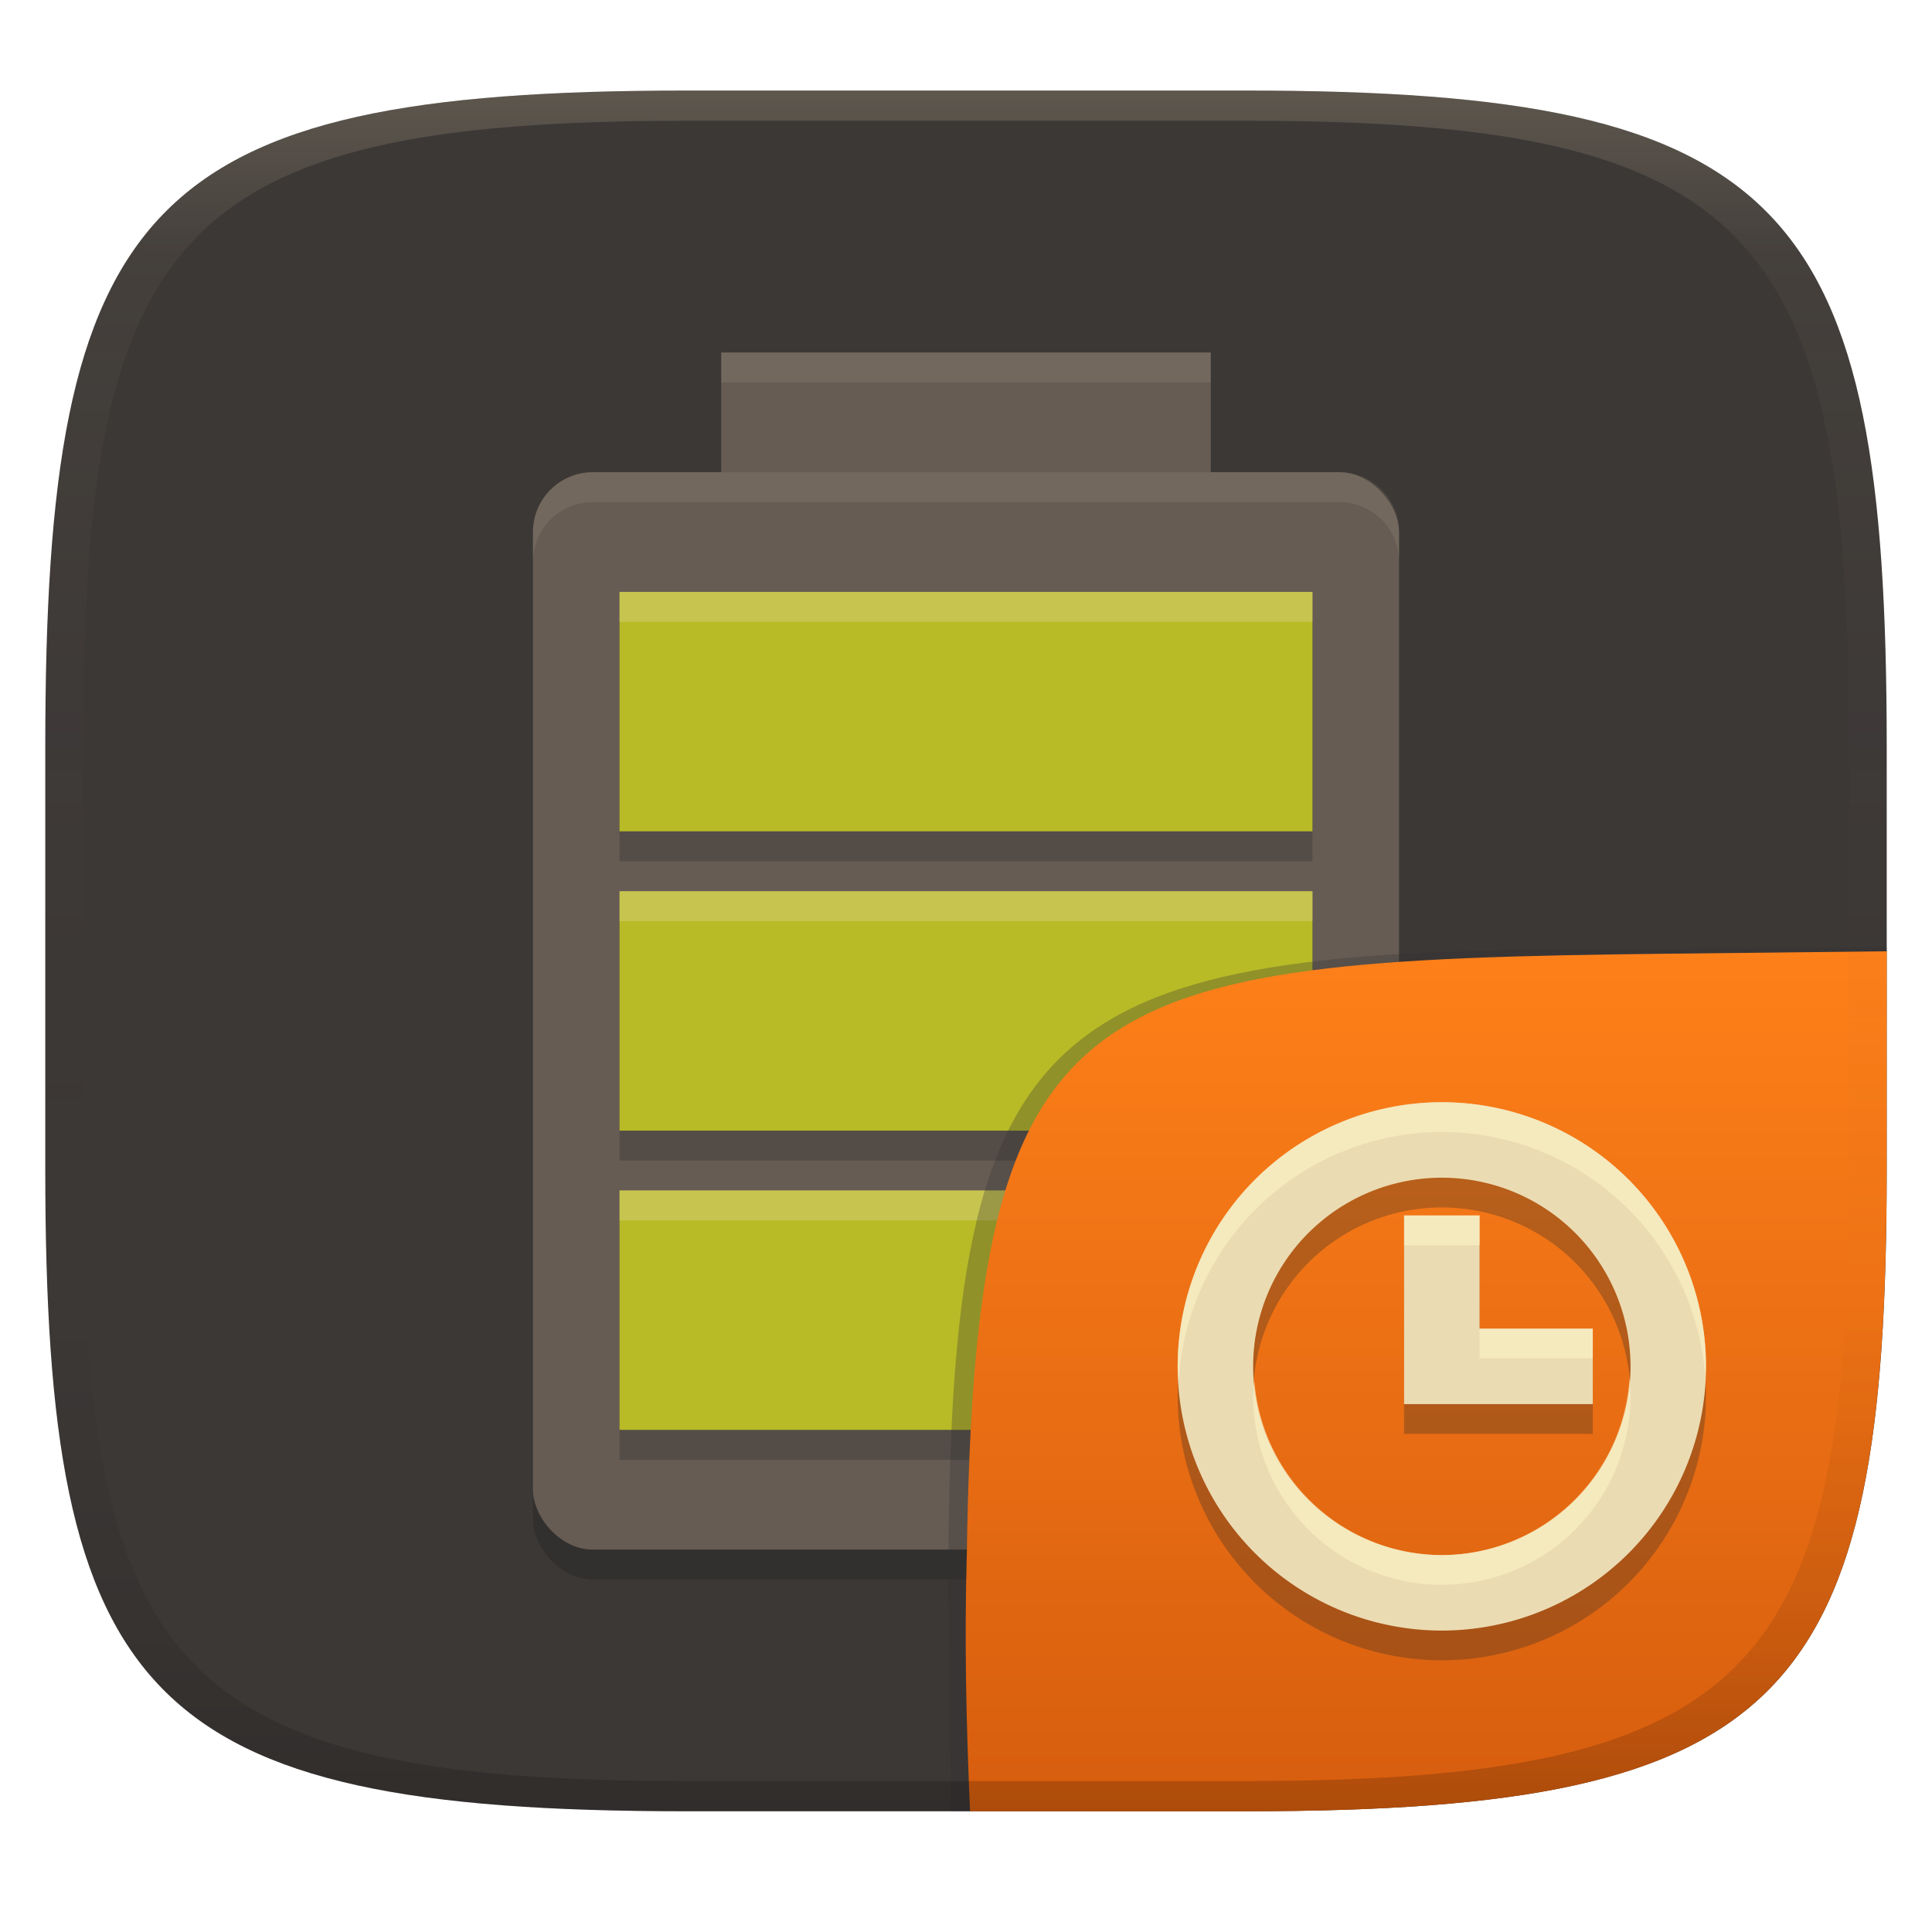 <svg width="256" height="256" version="1.1" xmlns="http://www.w3.org/2000/svg">
  <defs>
    <linearGradient id="linearGradient31" x1=".5" x2=".5" y2="1" gradientTransform="matrix(244,0,0,228,5.986,12)" gradientUnits="userSpaceOnUse">
      <stop stop-color="#ebdbb2" stop-opacity=".2" offset="0"/>
      <stop stop-color="#ebdbb2" stop-opacity=".05" offset=".1"/>
      <stop stop-opacity="0" offset=".704"/>
      <stop stop-opacity=".1" offset=".897"/>
      <stop stop-opacity=".2" offset="1"/>
    </linearGradient>
    <linearGradient id="linearGradient6" x1="140" x2="140" y1="12" y2="240" gradientUnits="userSpaceOnUse">
      <stop stop-color="#3c3836" offset="0"/>
      <stop stop-color="#3c3836" offset="1"/>
    </linearGradient>
    <linearGradient id="b-9-6" x1=".631" x2=".631" y1=".5" y2="1" gradientTransform="matrix(244,0,0,228,5.995,12)" gradientUnits="userSpaceOnUse">
      <stop stop-color="#fe8019" offset="0"/>
      <stop stop-color="#d65d0e" offset="1"/>
    </linearGradient>
  </defs>
  <path d="m165 12c72 0 85 15 85 87v56c0 70-13 85-85 85h-74c-72 0-85-15-85-85v-56c0-72 13-87 85-87z" fill="url(#linearGradient6)" style="isolation:isolate"/>
  <rect x="70.621" y="66.534" width="114.76" height="142.76" rx="7.931" ry="7.931" fill="#282828" opacity=".5" stroke-width="3.966"/>
  <rect x="70.621" y="62.568" width="114.76" height="142.76" rx="7.931" ry="7.931" fill="#665c54" stroke-width="3.966"/>
  <path d="m78.553 62.568c-4.394 0-7.932 3.538-7.932 7.932v3.965c0-4.394 3.538-7.932 7.932-7.932h98.896c4.394 0 7.932 3.538 7.932 7.932v-3.965c0-4.394-3.538-7.932-7.932-7.932z" fill="#ebdbb2" opacity=".1"/>
  <path d="m82.092 82.395v31.725h91.816v-31.725h-91.816zm0 39.656v31.725h91.816v-31.725h-91.816zm0 39.66v31.725h91.816v-31.725h-91.816z" fill="#282828" opacity=".3"/>
  <path d="m82.092 78.43v31.725h91.816v-31.725h-91.816zm0 39.66v31.725h91.816v-31.725h-91.816zm0 39.65v31.725h91.816v-31.725h-91.816z" fill="#b8bb26"/>
  <path d="m82.092 78.43v3.965h91.816v-3.965h-91.816zm0 39.66v3.965h91.816v-3.965h-91.816zm0 39.65v3.965h91.816v-3.965h-91.816z" fill="#ebdbb2" opacity=".3"/>
  <g transform="translate(0 .05)" style="isolation:isolate">
    <path d="m128.54 239.95-2.542 1e-5 -0.335-29.11c0-74.81 10.64-85.1 85.52-85.1l38.82-0.272-1e-3 0.532" fill="#32302f" opacity=".3" stroke-width="1.011" style="isolation:isolate"/>
    <path d="m250 126-28.95 0.32c-78.35 0.867-91.85 4.404-92.94 79.55-0.332 11.37-0.076 22.72 0.428 34.08 1.9e-4 4e-3 36.19 4e-3 36.45 4e-3 72 0 85-15 85-85z" fill="url(#b-9-6)" style="isolation:isolate"/>
    <path d="m191.05 149.94a35.004 35.004 0 0 0-35.004 35.004 35.004 35.004 0 0 0 35.004 35.004 35.004 35.004 0 0 0 35.004-35.004 35.004 35.004 0 0 0-35.004-35.004zm0 10.001a25.003 25.003 0 0 1 25.003 25.003 25.003 25.003 0 0 1-25.003 25.003 25.003 25.003 0 0 1-25.003-25.003 25.003 25.003 0 0 1 25.003-25.003zm-5.001 5.001v25.003h25.003v-10.001h-15.002v-15.002z" fill="#282828" opacity=".3" stroke-width="5.001" style="isolation:isolate"/>
    <path d="m191.05 146a35.004 35.004 0 0 0-35.004 35.004 35.004 35.004 0 0 0 35.004 35.004 35.004 35.004 0 0 0 35.004-35.004 35.004 35.004 0 0 0-35.004-35.004zm0 10.001a25.003 25.003 0 0 1 25.003 25.003 25.003 25.003 0 0 1-25.003 25.003 25.003 25.003 0 0 1-25.003-25.003 25.003 25.003 0 0 1 25.003-25.003zm-5.001 5.001v25.003h25.003v-10.001h-15.002v-15.002z" fill="#ebdbb2" stroke-width="5.001"/>
    <path d="m191.05 146a35.004 35.004 0 0 0-35.004 35.004 35.004 35.004 0 0 0 0.141 1.971 35.004 35.004 0 0 1 34.863-33.031 35.004 35.004 0 0 1 34.902 32.486 35.004 35.004 0 0 0 0.102-1.426 35.004 35.004 0 0 0-35.004-35.004zm-5.002 15.002v3.943h10.002v-3.943zm10.002 15.002v3.943h15.002v-3.943zm19.873 6.486a25.003 25.003 0 0 1-24.873 23.518 25.003 25.003 0 0 1-24.83-23.033 25.003 25.003 0 0 0-0.174 1.973 25.003 25.003 0 0 0 25.004 25.002 25.003 25.003 0 0 0 25.002-25.002 25.003 25.003 0 0 0-0.129-2.457z" fill="#fbf1c7" opacity=".6" style="isolation:isolate"/>
  </g>
  <rect x="95.567" y="46.706" width="64.865" height="15.862" fill="#665c54" stroke-width="3.966"/>
  <path d="m95.567 46.706v3.966h64.865v-3.966z" fill="#ebdbb2" opacity=".1" stroke-width="3.586"/>
  <path d="m91 12c-72 0-85 15-85 87v56c0 70 13 85 85 85h74c72 0 85-15 85-85v-56c0-72-13-87-85-87zm0 4h74c68 0 80 15 80 83v56c0 66-12 81-80 81h-74c-68 0-80-15-80-81v-56c0-68 12-83 80-83z" fill="url(#linearGradient31)" style="isolation:isolate"/>
</svg>

